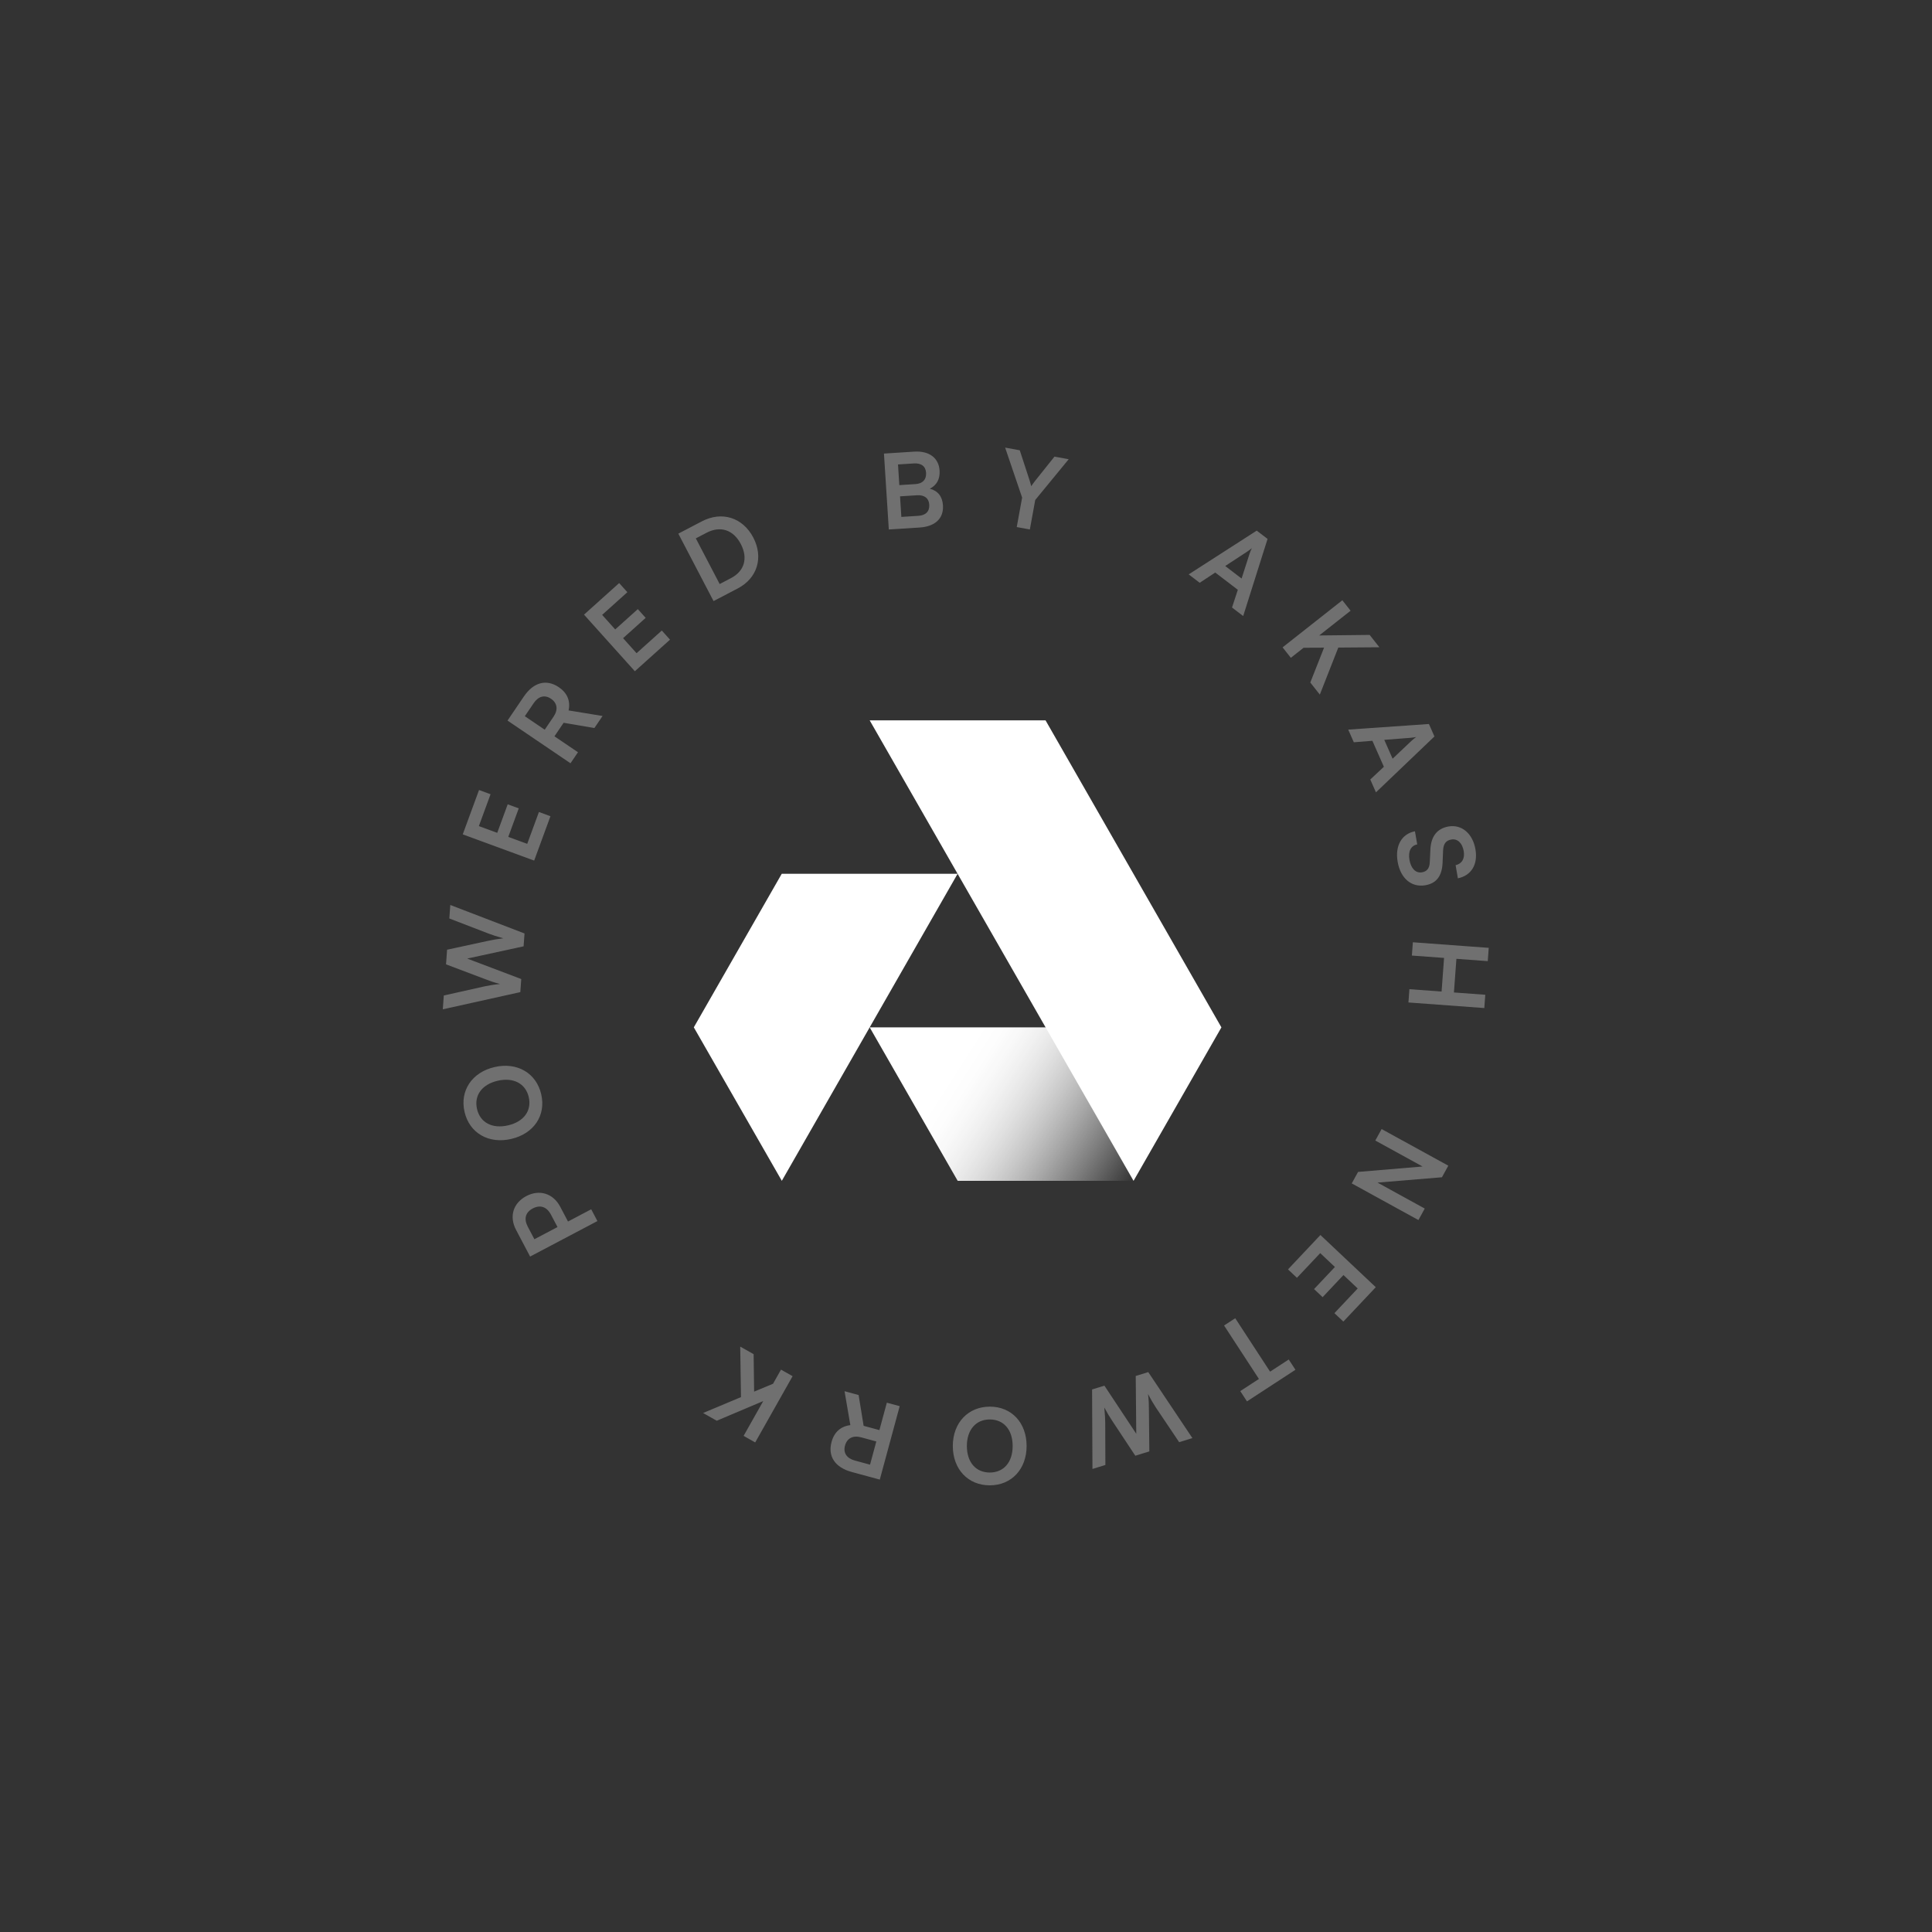 <svg width="1267" height="1267" viewBox="0 0 1267 1267" fill="none" xmlns="http://www.w3.org/2000/svg">
<rect x="0" y="0" width="1267" height="1267" fill="#333333" stroke="none"/>
<path d="M686.3 673.736L743.412 774.386H628.047L570.332 673.736H686.3Z" fill="url(#paint0_linear_314_3788)"/>
<path d="M743.381 774.403L801 673.752L685.666 472.403H570.332L743.381 774.403Z" fill="white"/>
<path d="M512.667 573.026H628.001L512.715 774.376L455 673.725L512.667 573.026Z" fill="white"/>
<path fill-rule="evenodd" clip-rule="evenodd" d="M666.777 345.649L670.31 326.312L659.159 293.537L668.761 295.291L675.167 314.918C675.636 316.324 675.907 317.443 676.204 318.674L676.204 318.674L676.205 318.675L676.205 318.676L676.25 318.862C676.572 318.434 676.831 318.058 677.097 317.672L677.098 317.672L677.099 317.67L677.099 317.669C677.515 317.066 677.947 316.44 678.658 315.556L691.522 299.449L700.855 301.154L678.904 327.882L675.372 347.219L666.777 345.649ZM582.877 347.24L603.04 345.952C613.325 345.296 618.934 339.945 618.39 331.43C618.021 325.64 615.112 321.859 609.758 320.491C614.332 318.216 616.532 314.108 616.18 308.591C615.649 300.281 609.329 295.555 599.52 296.181L579.698 297.447L582.877 347.24ZM599.262 303.926C604.167 303.613 607.039 305.755 607.313 310.046C607.596 314.474 605.1 317.164 600.332 317.468L589.774 318.142L588.909 304.587L599.262 303.926ZM601.347 324.79C606.183 324.481 609.128 326.687 609.398 330.91C609.685 335.406 607.112 337.964 602.208 338.277L591.105 338.986L590.244 325.499L601.347 324.79ZM494.011 352.542C500.806 365.549 496.682 379.178 483.856 385.877L467.945 394.189L444.844 349.965L460.331 341.875C473.399 335.048 487.122 339.354 494.011 352.542ZM485.844 356.809C480.946 347.431 472.47 344.62 463.334 349.393L456.317 353.058L471.96 383.005L479.401 379.118C488.234 374.504 490.648 366.004 485.844 356.809ZM439.389 419.489L434.007 413.497L417.454 428.367L408.605 418.516L423.432 405.197L418.278 399.459L403.451 412.778L394.876 403.232L411.429 388.362L406.047 382.371L382.994 403.079L416.336 440.197L439.389 419.489ZM363.61 482.865L379.032 493.323L374.129 500.554L332.833 472.551L343.521 456.79C349.88 447.412 358.341 445.15 366.475 450.667C372.012 454.421 374.204 459.701 372.887 465.9L395.159 469.54L389.796 477.448L369.624 473.996L363.61 482.865ZM349.961 461.157L344.176 469.687L357.226 478.536L363.01 470.006C366.113 465.43 365.523 461.071 361.342 458.237C357.218 455.44 353.064 456.581 349.961 461.157ZM360.986 535.275L353.426 532.5L345.758 553.388L333.327 548.825L340.196 530.115L332.955 527.458L326.087 546.167L314.041 541.745L321.709 520.857L314.148 518.082L303.47 547.171L350.308 564.365L360.986 535.275ZM341.838 642.05L341.223 650.628L290.392 661.9L291.041 652.846L317.886 646.833C320.663 646.28 323.508 645.731 327.919 645.295C323.553 644.16 321.019 643.226 318.223 642.136L292.506 632.422L293.194 622.822L320.025 617.014C322.875 616.397 325.788 615.854 330.068 615.339C325.507 614.054 322.9 613.183 320.435 612.253L294.664 602.33L295.299 593.48L343.981 612.163L343.376 620.605L306.396 628.628L341.838 642.05ZM324.334 699.77C309.504 703.196 301.439 715.286 304.649 729.186C307.86 743.085 320.462 750.332 335.225 746.922C350.056 743.496 358.152 731.539 354.942 717.639C351.716 703.673 339.098 696.36 324.334 699.77ZM326.408 708.748C336.65 706.383 344.688 710.551 346.746 719.462C348.805 728.374 343.542 735.614 333.167 738.01C322.792 740.406 314.887 736.208 312.829 727.296C310.771 718.385 316.034 711.145 326.408 708.748ZM367.369 791.346C362.721 782.531 353.688 779.887 345.175 784.376C336.541 788.928 333.769 797.72 338.449 806.595L347.649 824.044L391.784 800.772L387.709 793.044L372.495 801.067L367.369 791.346ZM346.128 804.475C343.422 799.343 344.55 795.045 349.38 792.498C354.21 789.951 358.544 791.293 361.346 796.606L365.612 804.696L350.457 812.687L346.128 804.475ZM786.756 382.19L796.961 375.472L811.764 386.788L807.958 398.398L815.278 403.994L831.265 353.412L824.162 347.982L779.544 376.676L786.756 382.19ZM817.782 361.834C818.991 361.04 820.228 360.096 820.971 359.461C820.467 360.341 819.945 361.786 819.489 363.048L819.463 363.119L814.235 379.398L803.498 371.19L817.782 361.834ZM880.308 393.646L885.715 400.508L865.13 416.732L898.221 416.376L904.601 424.471L877.651 424.679L865.54 455.516L859.287 447.582L868.312 424.739L854.891 424.801L846.528 431.392L841.12 424.53L880.308 393.646ZM887.832 486.785L900.01 485.805L907.543 502.849L898.621 511.195L902.346 519.623L940.697 482.971L937.082 474.793L884.162 478.482L887.832 486.785ZM924.825 483.868C926.267 483.753 927.806 483.52 928.762 483.321C927.898 483.85 926.745 484.865 925.738 485.752L925.68 485.803L913.265 497.559L907.801 485.198L924.825 483.868ZM938.046 557.172C938.41 548.517 942.423 543.315 949.954 542.004C958.561 540.505 965.787 546.591 967.59 556.946C969.323 566.898 964.91 574.179 956.081 575.994L954.582 567.387C958.783 566.447 960.744 562.988 959.901 558.147C958.976 552.834 955.824 549.85 951.722 550.564C948.225 551.173 946.603 553.395 946.376 557.661L946.041 565.687C945.689 574.408 942.1 579.26 934.771 580.536C925.625 582.128 918.467 576.031 916.582 565.205C914.755 554.715 919.142 546.884 927.916 545.149L929.414 553.756C925.257 554.549 923.355 558.344 924.315 563.858C925.31 569.574 928.43 572.772 932.532 572.058C935.827 571.484 937.484 569.463 937.656 565.276L938.046 557.172ZM925.907 626.65L947.009 628.202L945.387 650.257L924.285 648.705L923.644 657.418L973.404 661.077L974.045 652.364L953.487 650.853L955.109 628.798L975.667 630.309L976.308 621.596L926.548 617.937L925.907 626.65ZM932.911 764.986L901.923 747.962L906.064 740.424L949.794 764.449L945.62 772.046L903.36 775.541L934.347 792.565L930.206 800.102L886.477 776.078L890.618 768.541L932.911 764.986ZM844.668 832.458L850.528 837.983L865.793 821.794L875.427 830.878L861.754 845.379L867.366 850.67L881.039 836.169L890.375 844.972L875.11 861.162L880.97 866.687L902.229 844.141L865.927 809.912L844.668 832.458ZM832.916 899.531L845.149 891.55L849.55 898.296L817.765 919.03L813.364 912.284L825.598 904.304L802.739 869.26L810.056 864.487L832.916 899.531ZM753.025 899.82L744.808 902.359L745.156 940.256L724.265 908.704L716.179 911.202L716.427 963.346L724.905 960.727L724.804 933.112C724.776 930.478 724.643 927.733 724.186 923.016C726.217 926.818 727.781 929.335 729.389 931.767L744.535 954.664L753.73 951.823L753.453 924.334C753.455 921.333 753.407 918.633 752.88 914.152C754.887 918.104 756.43 920.557 757.953 922.944L773.294 945.779L781.968 943.1L753.025 899.82ZM649.099 974.078C634.834 974.085 624.863 963.511 624.856 948.29C624.848 933.137 634.808 922.484 649.141 922.477C663.406 922.47 673.241 933.044 673.248 948.265C673.256 963.418 663.365 974.07 649.099 974.078ZM649.077 930.872C639.931 930.877 634.065 937.774 634.07 948.285C634.076 958.933 639.949 965.687 649.095 965.682C658.241 965.678 664.108 958.917 664.102 948.27C664.097 937.622 658.223 930.868 649.077 930.872ZM581.586 919.873L576.711 937.858L566.368 935.054L563.075 914.855L553.852 912.354L557.651 934.6C551.361 935.37 547.08 939.159 545.33 945.615C542.758 955.102 547.648 962.368 558.583 965.332L576.963 970.315L590.019 922.159L581.586 919.873ZM570.567 960.519L560.619 957.822C555.283 956.376 552.853 952.818 554.157 948.009C555.479 943.134 559.409 941.158 564.745 942.605L574.692 945.302L570.567 960.519ZM495.259 945.939L487.651 941.644L500.536 918.82L470.057 931.712L461.082 926.645L485.936 916.221L485.433 883.096L494.23 888.062L494.552 912.621L506.945 907.468L512.18 898.196L519.788 902.491L495.259 945.939Z" fill="#707070"/>
<defs>
<linearGradient id="paint0_linear_314_3788" x1="625.241" y1="698.764" x2="743.346" y2="774.368" gradientUnits="userSpaceOnUse">
<stop stop-color="white"/>
<stop offset="0.062" stop-color="white" stop-opacity="0.996"/>
<stop offset="0.123" stop-color="white" stop-opacity="0.983"/>
<stop offset="0.184" stop-color="white" stop-opacity="0.962"/>
<stop offset="0.245" stop-color="white" stop-opacity="0.932"/>
<stop offset="0.306" stop-color="white" stop-opacity="0.893"/>
<stop offset="0.367" stop-color="white" stop-opacity="0.846"/>
<stop offset="0.429" stop-color="white" stop-opacity="0.789"/>
<stop offset="0.493" stop-color="white" stop-opacity="0.724"/>
<stop offset="0.558" stop-color="white" stop-opacity="0.649"/>
<stop offset="0.625" stop-color="white" stop-opacity="0.565"/>
<stop offset="0.694" stop-color="white" stop-opacity="0.471"/>
<stop offset="0.766" stop-color="white" stop-opacity="0.368"/>
<stop offset="0.84" stop-color="white" stop-opacity="0.255"/>
<stop offset="0.918" stop-color="white" stop-opacity="0.132"/>
<stop offset="1" stop-color="white" stop-opacity="0"/>
</linearGradient>
</defs>
</svg>
